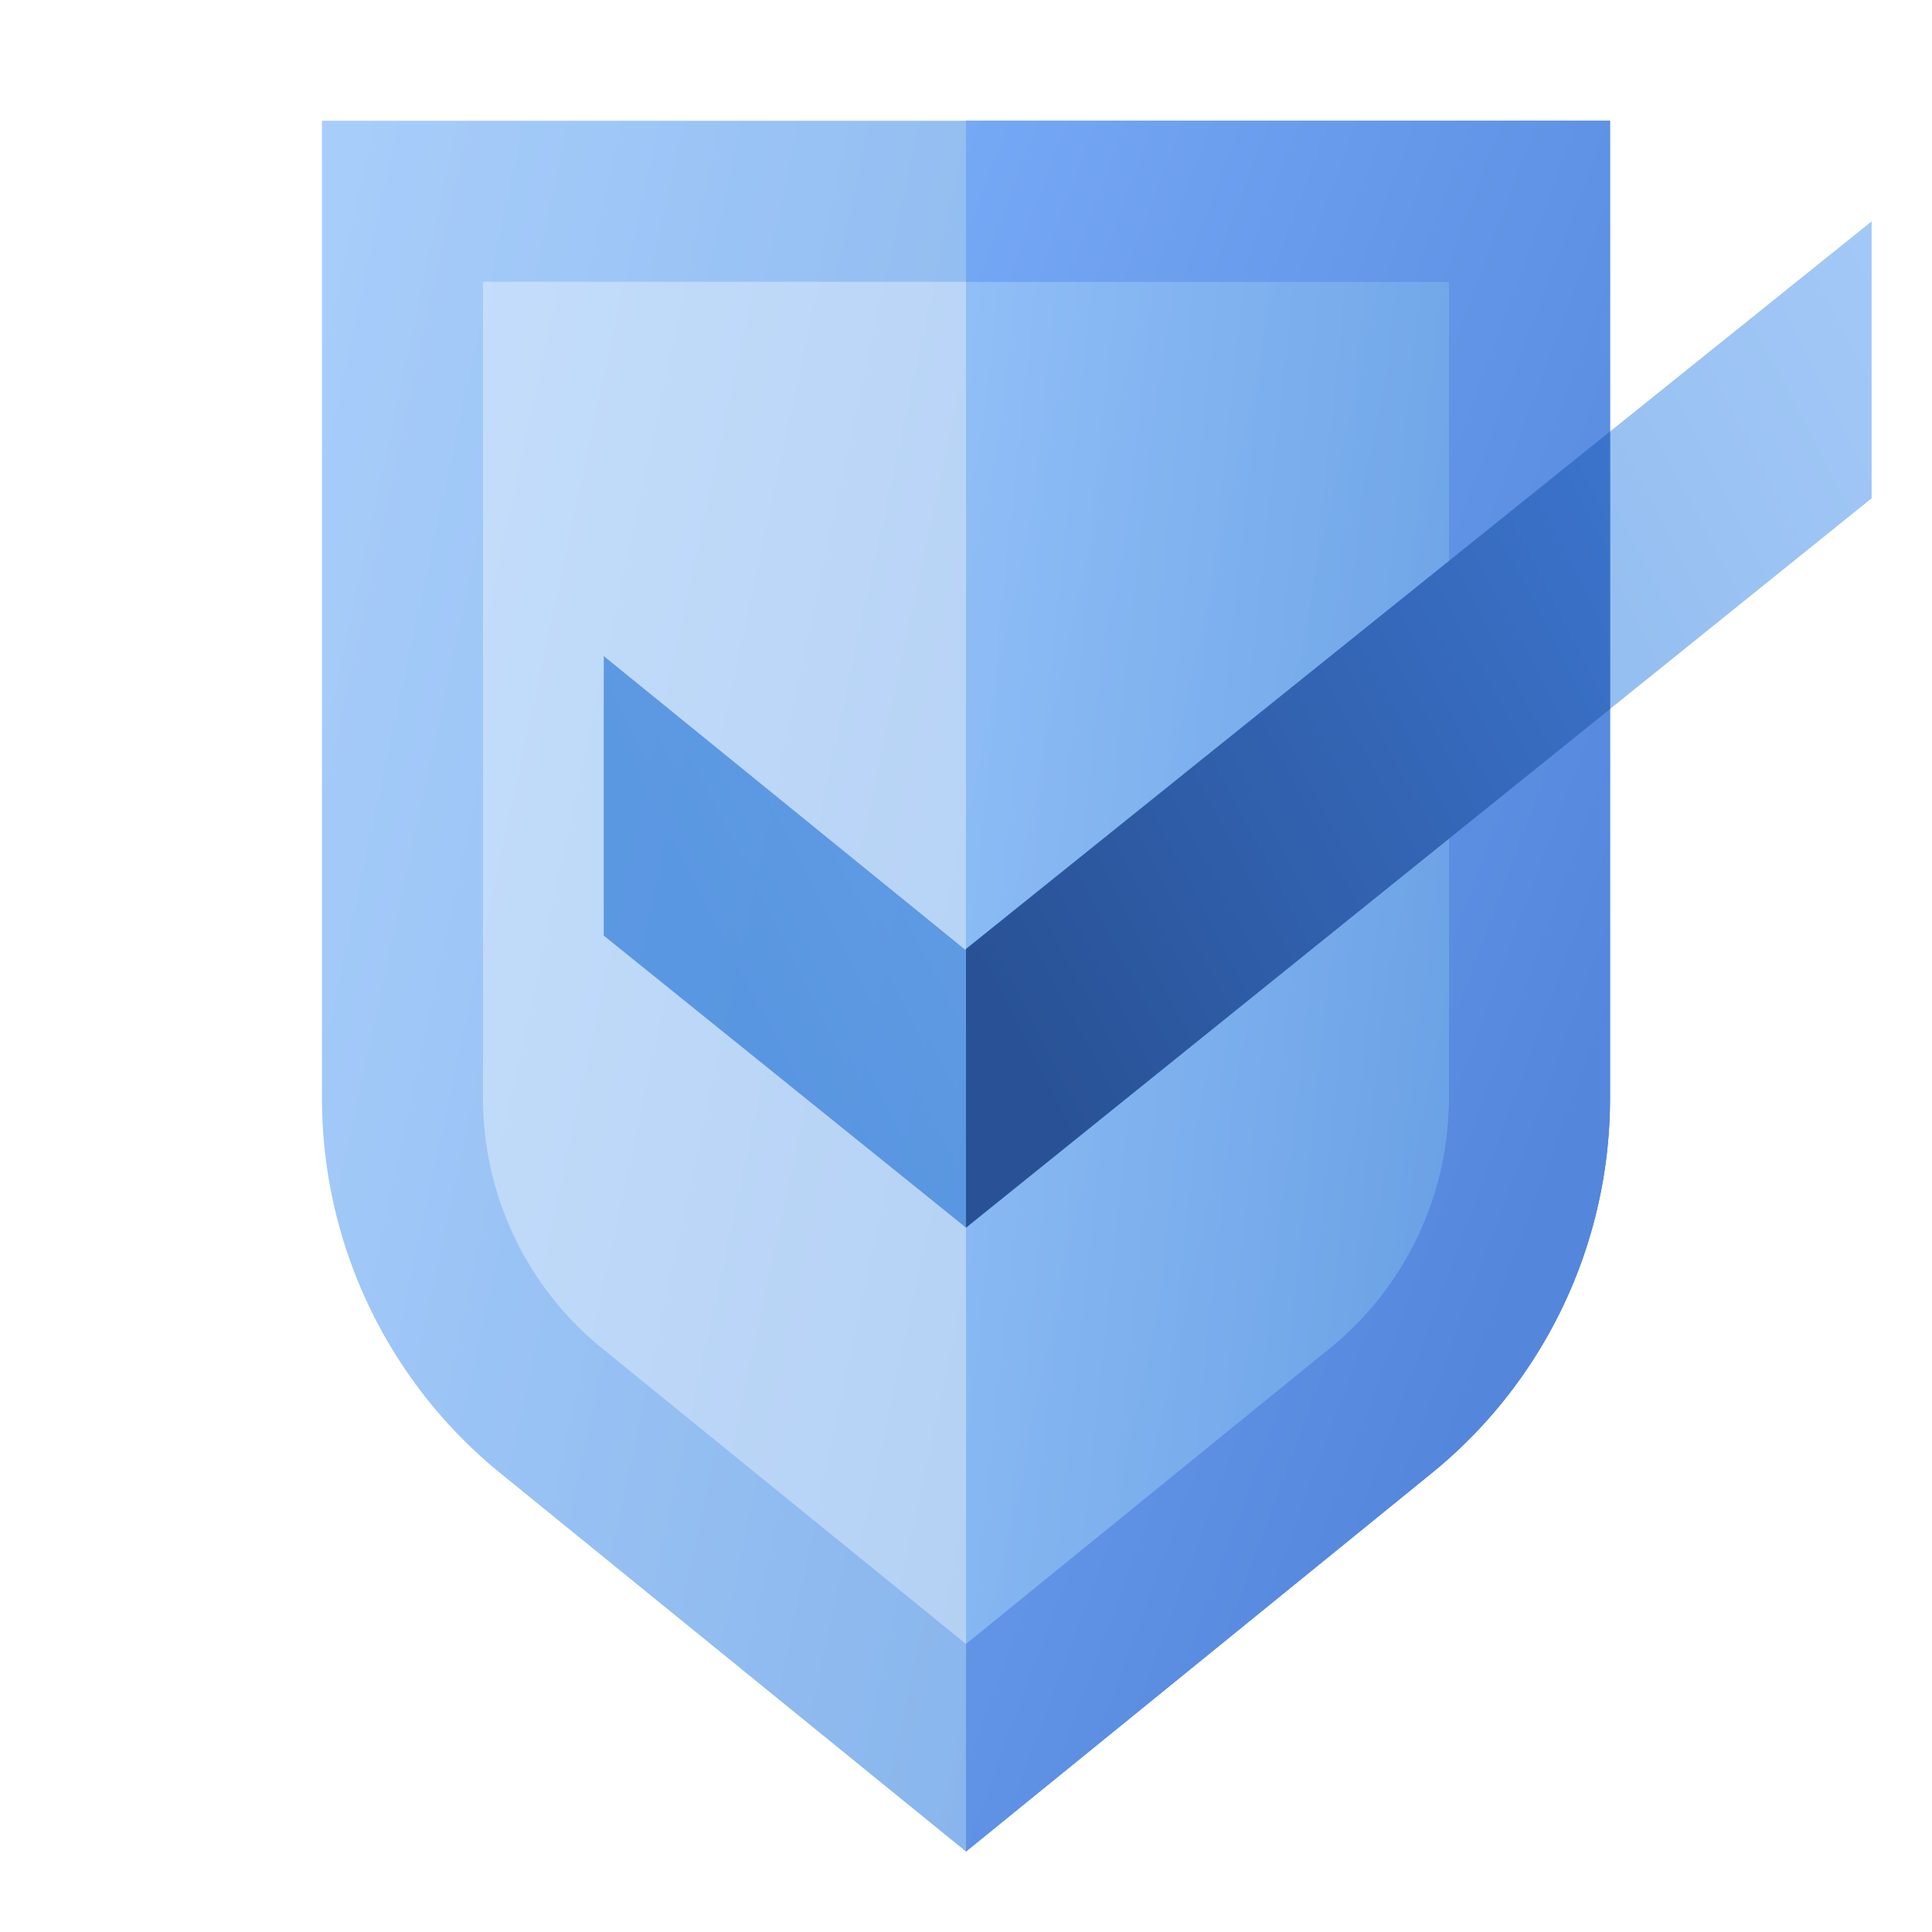 <svg width="48" height="48" fill="none" viewBox="0 0 48 48" xmlns="http://www.w3.org/2000/svg">
  <path fill="url(#prefix__a)" d="m24 46-11.567-9.398A12 12 0 0 1 8 27.288V3h32v24.288a12 12 0 0 1-4.433 9.314L24 46Z" clip-rule="evenodd" opacity=".35"/>
  <path fill="url(#prefix__b)" d="M24 46V3h16v24.288a12 12 0 0 1-4.433 9.314L24 46Z" clip-rule="evenodd" opacity=".45"/>
  <path fill="url(#prefix__c)" d="M12.433 36.602 24 46l11.567-9.398A12 12 0 0 0 40 27.288V3H8v24.288a12 12 0 0 0 4.433 9.314ZM36 27.288a8 8 0 0 1-2.955 6.21L24 40.845l-9.045-7.349A8 8 0 0 1 12 27.288V7h24v20.288Z" clip-rule="evenodd" opacity=".3"/>
  <path fill="url(#prefix__d)" d="M24 46v-5.154l9.045-7.349A8 8 0 0 0 36 27.288V7H24V3h16v24.288a12 12 0 0 1-4.433 9.314L24 46Z" clip-rule="evenodd"/>
  <path fill="url(#prefix__e)" d="M46.5 12.38 24 30.5l-9-7.255V16.3l8.978 7.294L46.5 5.5v6.88Z" clip-rule="evenodd" opacity=".52"/>
  <path fill="url(#prefix__f)" d="M40 10.722v6.892L24 30.5v-6.923l16-12.855Z"/>
  <defs>
    <linearGradient id="prefix__a" x1="-10.878" x2="35.161" y1="58.614" y2="68.51" gradientUnits="userSpaceOnUse">
      <stop stop-color="#70B1FF"/>
      <stop offset="1" stop-color="#005CCD"/>
    </linearGradient>
    <linearGradient id="prefix__b" x1="14.561" x2="38.369" y1="58.614" y2="61.172" gradientUnits="userSpaceOnUse">
      <stop stop-color="#70B1FF"/>
      <stop offset="1" stop-color="#005CCD"/>
    </linearGradient>
    <linearGradient id="prefix__c" x1="-10.878" x2="35.161" y1="58.614" y2="68.51" gradientUnits="userSpaceOnUse">
      <stop stop-color="#70B1FF"/>
      <stop offset="1" stop-color="#005CCD"/>
    </linearGradient>
    <linearGradient id="prefix__d" x1="17.884" x2="39.385" y1="19.473" y2="27.456" gradientUnits="userSpaceOnUse">
      <stop stop-color="#75A8F5"/>
      <stop offset="1" stop-color="#5486DC"/>
    </linearGradient>
    <linearGradient id="prefix__e" x1="52.943" x2="8.978" y1="-15.911" y2="6.631" gradientUnits="userSpaceOnUse">
      <stop stop-color="#70B1FF"/>
      <stop offset="1" stop-color="#005CCD"/>
    </linearGradient>
    <linearGradient id="prefix__f" x1="29.784" x2="49.719" y1="34.462" y2="24.045" gradientUnits="userSpaceOnUse">
      <stop stop-color="#295296"/>
      <stop offset="1" stop-color="#3E78D3"/>
    </linearGradient>
  </defs>
</svg>
